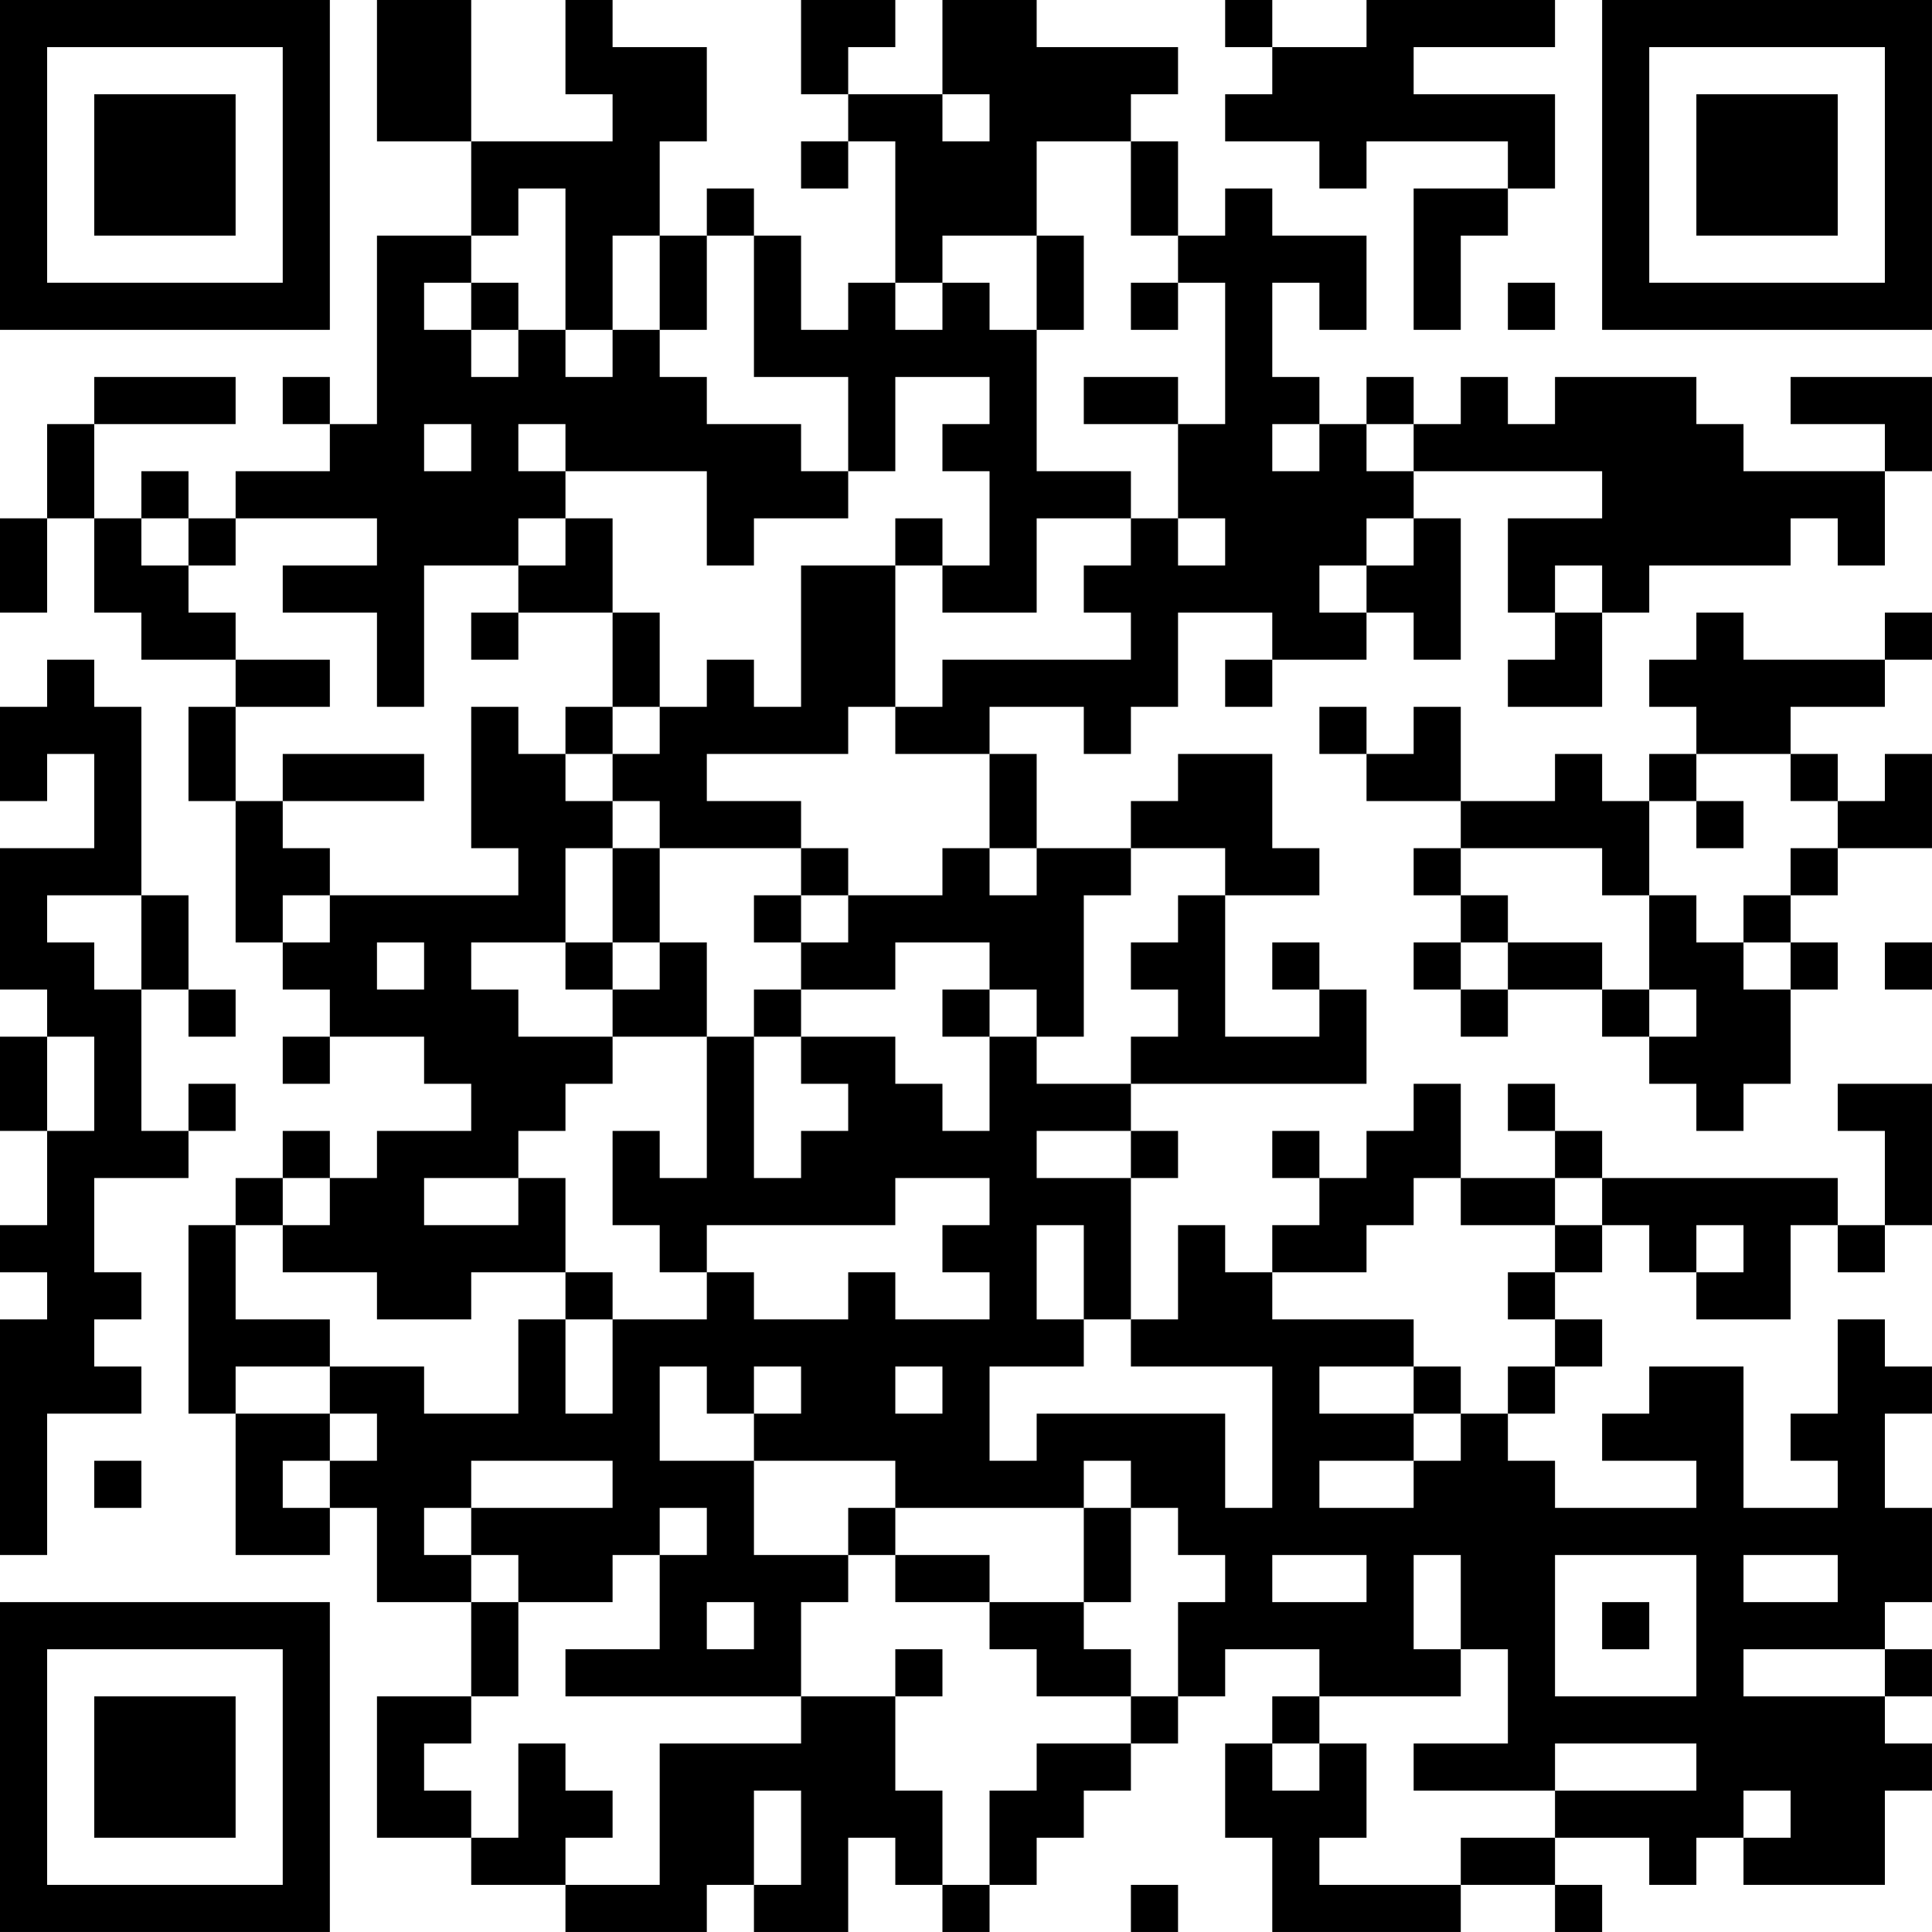 <?xml version="1.0" encoding="UTF-8"?>
<svg xmlns="http://www.w3.org/2000/svg" version="1.1" width="200" height="200" viewBox="0 0 200 200"><rect x="0" y="0" width="200" height="200" fill="#ffffff"/><g transform="scale(4.878)"><g transform="translate(0,0)"><path fill-rule="evenodd" d="M8 0L8 3L10 3L10 5L8 5L8 9L7 9L7 8L6 8L6 9L7 9L7 10L5 10L5 11L4 11L4 10L3 10L3 11L2 11L2 9L5 9L5 8L2 8L2 9L1 9L1 11L0 11L0 13L1 13L1 11L2 11L2 13L3 13L3 14L5 14L5 15L4 15L4 17L5 17L5 20L6 20L6 21L7 21L7 22L6 22L6 23L7 23L7 22L9 22L9 23L10 23L10 24L8 24L8 25L7 25L7 24L6 24L6 25L5 25L5 26L4 26L4 30L5 30L5 33L7 33L7 32L8 32L8 34L10 34L10 36L8 36L8 39L10 39L10 40L12 40L12 41L15 41L15 40L16 40L16 41L18 41L18 39L19 39L19 40L20 40L20 41L21 41L21 40L22 40L22 39L23 39L23 38L24 38L24 37L25 37L25 36L26 36L26 35L28 35L28 36L27 36L27 37L26 37L26 39L27 39L27 41L31 41L31 40L33 40L33 41L34 41L34 40L33 40L33 39L35 39L35 40L36 40L36 39L37 39L37 40L40 40L40 38L41 38L41 37L40 37L40 36L41 36L41 35L40 35L40 34L41 34L41 32L40 32L40 30L41 30L41 29L40 29L40 28L39 28L39 30L38 30L38 31L39 31L39 32L37 32L37 29L35 29L35 30L34 30L34 31L36 31L36 32L33 32L33 31L32 31L32 30L33 30L33 29L34 29L34 28L33 28L33 27L34 27L34 26L35 26L35 27L36 27L36 28L38 28L38 26L39 26L39 27L40 27L40 26L41 26L41 23L39 23L39 24L40 24L40 26L39 26L39 25L34 25L34 24L33 24L33 23L32 23L32 24L33 24L33 25L31 25L31 23L30 23L30 24L29 24L29 25L28 25L28 24L27 24L27 25L28 25L28 26L27 26L27 27L26 27L26 26L25 26L25 28L24 28L24 25L25 25L25 24L24 24L24 23L29 23L29 21L28 21L28 20L27 20L27 21L28 21L28 22L26 22L26 19L28 19L28 18L27 18L27 16L25 16L25 17L24 17L24 18L22 18L22 16L21 16L21 15L23 15L23 16L24 16L24 15L25 15L25 13L27 13L27 14L26 14L26 15L27 15L27 14L29 14L29 13L30 13L30 14L31 14L31 11L30 11L30 10L34 10L34 11L32 11L32 13L33 13L33 14L32 14L32 15L34 15L34 13L35 13L35 12L38 12L38 11L39 11L39 12L40 12L40 10L41 10L41 8L38 8L38 9L40 9L40 10L37 10L37 9L36 9L36 8L33 8L33 9L32 9L32 8L31 8L31 9L30 9L30 8L29 8L29 9L28 9L28 8L27 8L27 6L28 6L28 7L29 7L29 5L27 5L27 4L26 4L26 5L25 5L25 3L24 3L24 2L25 2L25 1L22 1L22 0L20 0L20 2L18 2L18 1L19 1L19 0L17 0L17 2L18 2L18 3L17 3L17 4L18 4L18 3L19 3L19 6L18 6L18 7L17 7L17 5L16 5L16 4L15 4L15 5L14 5L14 3L15 3L15 1L13 1L13 0L12 0L12 2L13 2L13 3L10 3L10 0ZM26 0L26 1L27 1L27 2L26 2L26 3L28 3L28 4L29 4L29 3L32 3L32 4L30 4L30 7L31 7L31 5L32 5L32 4L33 4L33 2L30 2L30 1L33 1L33 0L29 0L29 1L27 1L27 0ZM20 2L20 3L21 3L21 2ZM22 3L22 5L20 5L20 6L19 6L19 7L20 7L20 6L21 6L21 7L22 7L22 10L24 10L24 11L22 11L22 13L20 13L20 12L21 12L21 10L20 10L20 9L21 9L21 8L19 8L19 10L18 10L18 8L16 8L16 5L15 5L15 7L14 7L14 5L13 5L13 7L12 7L12 4L11 4L11 5L10 5L10 6L9 6L9 7L10 7L10 8L11 8L11 7L12 7L12 8L13 8L13 7L14 7L14 8L15 8L15 9L17 9L17 10L18 10L18 11L16 11L16 12L15 12L15 10L12 10L12 9L11 9L11 10L12 10L12 11L11 11L11 12L9 12L9 15L8 15L8 13L6 13L6 12L8 12L8 11L5 11L5 12L4 12L4 11L3 11L3 12L4 12L4 13L5 13L5 14L7 14L7 15L5 15L5 17L6 17L6 18L7 18L7 19L6 19L6 20L7 20L7 19L11 19L11 18L10 18L10 15L11 15L11 16L12 16L12 17L13 17L13 18L12 18L12 20L10 20L10 21L11 21L11 22L13 22L13 23L12 23L12 24L11 24L11 25L9 25L9 26L11 26L11 25L12 25L12 27L10 27L10 28L8 28L8 27L6 27L6 26L7 26L7 25L6 25L6 26L5 26L5 28L7 28L7 29L5 29L5 30L7 30L7 31L6 31L6 32L7 32L7 31L8 31L8 30L7 30L7 29L9 29L9 30L11 30L11 28L12 28L12 30L13 30L13 28L15 28L15 27L16 27L16 28L18 28L18 27L19 27L19 28L21 28L21 27L20 27L20 26L21 26L21 25L19 25L19 26L15 26L15 27L14 27L14 26L13 26L13 24L14 24L14 25L15 25L15 22L16 22L16 25L17 25L17 24L18 24L18 23L17 23L17 22L19 22L19 23L20 23L20 24L21 24L21 22L22 22L22 23L24 23L24 22L25 22L25 21L24 21L24 20L25 20L25 19L26 19L26 18L24 18L24 19L23 19L23 22L22 22L22 21L21 21L21 20L19 20L19 21L17 21L17 20L18 20L18 19L20 19L20 18L21 18L21 19L22 19L22 18L21 18L21 16L19 16L19 15L20 15L20 14L24 14L24 13L23 13L23 12L24 12L24 11L25 11L25 12L26 12L26 11L25 11L25 9L26 9L26 6L25 6L25 5L24 5L24 3ZM22 5L22 7L23 7L23 5ZM10 6L10 7L11 7L11 6ZM24 6L24 7L25 7L25 6ZM32 6L32 7L33 7L33 6ZM23 8L23 9L25 9L25 8ZM9 9L9 10L10 10L10 9ZM27 9L27 10L28 10L28 9ZM29 9L29 10L30 10L30 9ZM12 11L12 12L11 12L11 13L10 13L10 14L11 14L11 13L13 13L13 15L12 15L12 16L13 16L13 17L14 17L14 18L13 18L13 20L12 20L12 21L13 21L13 22L15 22L15 20L14 20L14 18L17 18L17 19L16 19L16 20L17 20L17 19L18 19L18 18L17 18L17 17L15 17L15 16L18 16L18 15L19 15L19 12L20 12L20 11L19 11L19 12L17 12L17 15L16 15L16 14L15 14L15 15L14 15L14 13L13 13L13 11ZM29 11L29 12L28 12L28 13L29 13L29 12L30 12L30 11ZM33 12L33 13L34 13L34 12ZM36 13L36 14L35 14L35 15L36 15L36 16L35 16L35 17L34 17L34 16L33 16L33 17L31 17L31 15L30 15L30 16L29 16L29 15L28 15L28 16L29 16L29 17L31 17L31 18L30 18L30 19L31 19L31 20L30 20L30 21L31 21L31 22L32 22L32 21L34 21L34 22L35 22L35 23L36 23L36 24L37 24L37 23L38 23L38 21L39 21L39 20L38 20L38 19L39 19L39 18L41 18L41 16L40 16L40 17L39 17L39 16L38 16L38 15L40 15L40 14L41 14L41 13L40 13L40 14L37 14L37 13ZM1 14L1 15L0 15L0 17L1 17L1 16L2 16L2 18L0 18L0 21L1 21L1 22L0 22L0 24L1 24L1 26L0 26L0 27L1 27L1 28L0 28L0 33L1 33L1 30L3 30L3 29L2 29L2 28L3 28L3 27L2 27L2 25L4 25L4 24L5 24L5 23L4 23L4 24L3 24L3 21L4 21L4 22L5 22L5 21L4 21L4 19L3 19L3 15L2 15L2 14ZM13 15L13 16L14 16L14 15ZM6 16L6 17L9 17L9 16ZM36 16L36 17L35 17L35 19L34 19L34 18L31 18L31 19L32 19L32 20L31 20L31 21L32 21L32 20L34 20L34 21L35 21L35 22L36 22L36 21L35 21L35 19L36 19L36 20L37 20L37 21L38 21L38 20L37 20L37 19L38 19L38 18L39 18L39 17L38 17L38 16ZM36 17L36 18L37 18L37 17ZM1 19L1 20L2 20L2 21L3 21L3 19ZM8 20L8 21L9 21L9 20ZM13 20L13 21L14 21L14 20ZM40 20L40 21L41 21L41 20ZM16 21L16 22L17 22L17 21ZM20 21L20 22L21 22L21 21ZM1 22L1 24L2 24L2 22ZM22 24L22 25L24 25L24 24ZM30 25L30 26L29 26L29 27L27 27L27 28L30 28L30 29L28 29L28 30L30 30L30 31L28 31L28 32L30 32L30 31L31 31L31 30L32 30L32 29L33 29L33 28L32 28L32 27L33 27L33 26L34 26L34 25L33 25L33 26L31 26L31 25ZM22 26L22 28L23 28L23 29L21 29L21 31L22 31L22 30L26 30L26 32L27 32L27 29L24 29L24 28L23 28L23 26ZM36 26L36 27L37 27L37 26ZM12 27L12 28L13 28L13 27ZM14 29L14 31L16 31L16 33L18 33L18 34L17 34L17 36L12 36L12 35L14 35L14 33L15 33L15 32L14 32L14 33L13 33L13 34L11 34L11 33L10 33L10 32L13 32L13 31L10 31L10 32L9 32L9 33L10 33L10 34L11 34L11 36L10 36L10 37L9 37L9 38L10 38L10 39L11 39L11 37L12 37L12 38L13 38L13 39L12 39L12 40L14 40L14 37L17 37L17 36L19 36L19 38L20 38L20 40L21 40L21 38L22 38L22 37L24 37L24 36L25 36L25 34L26 34L26 33L25 33L25 32L24 32L24 31L23 31L23 32L19 32L19 31L16 31L16 30L17 30L17 29L16 29L16 30L15 30L15 29ZM19 29L19 30L20 30L20 29ZM30 29L30 30L31 30L31 29ZM2 31L2 32L3 32L3 31ZM18 32L18 33L19 33L19 34L21 34L21 35L22 35L22 36L24 36L24 35L23 35L23 34L24 34L24 32L23 32L23 34L21 34L21 33L19 33L19 32ZM27 33L27 34L29 34L29 33ZM30 33L30 35L31 35L31 36L28 36L28 37L27 37L27 38L28 38L28 37L29 37L29 39L28 39L28 40L31 40L31 39L33 39L33 38L36 38L36 37L33 37L33 38L30 38L30 37L32 37L32 35L31 35L31 33ZM33 33L33 36L36 36L36 33ZM37 33L37 34L39 34L39 33ZM15 34L15 35L16 35L16 34ZM34 34L34 35L35 35L35 34ZM19 35L19 36L20 36L20 35ZM37 35L37 36L40 36L40 35ZM16 38L16 40L17 40L17 38ZM37 38L37 39L38 39L38 38ZM24 40L24 41L25 41L25 40ZM0 0L0 7L7 7L7 0ZM1 1L1 6L6 6L6 1ZM2 2L2 5L5 5L5 2ZM34 0L34 7L41 7L41 0ZM35 1L35 6L40 6L40 1ZM36 2L36 5L39 5L39 2ZM0 34L0 41L7 41L7 34ZM1 35L1 40L6 40L6 35ZM2 36L2 39L5 39L5 36Z" fill="#000000"/></g></g></svg>
